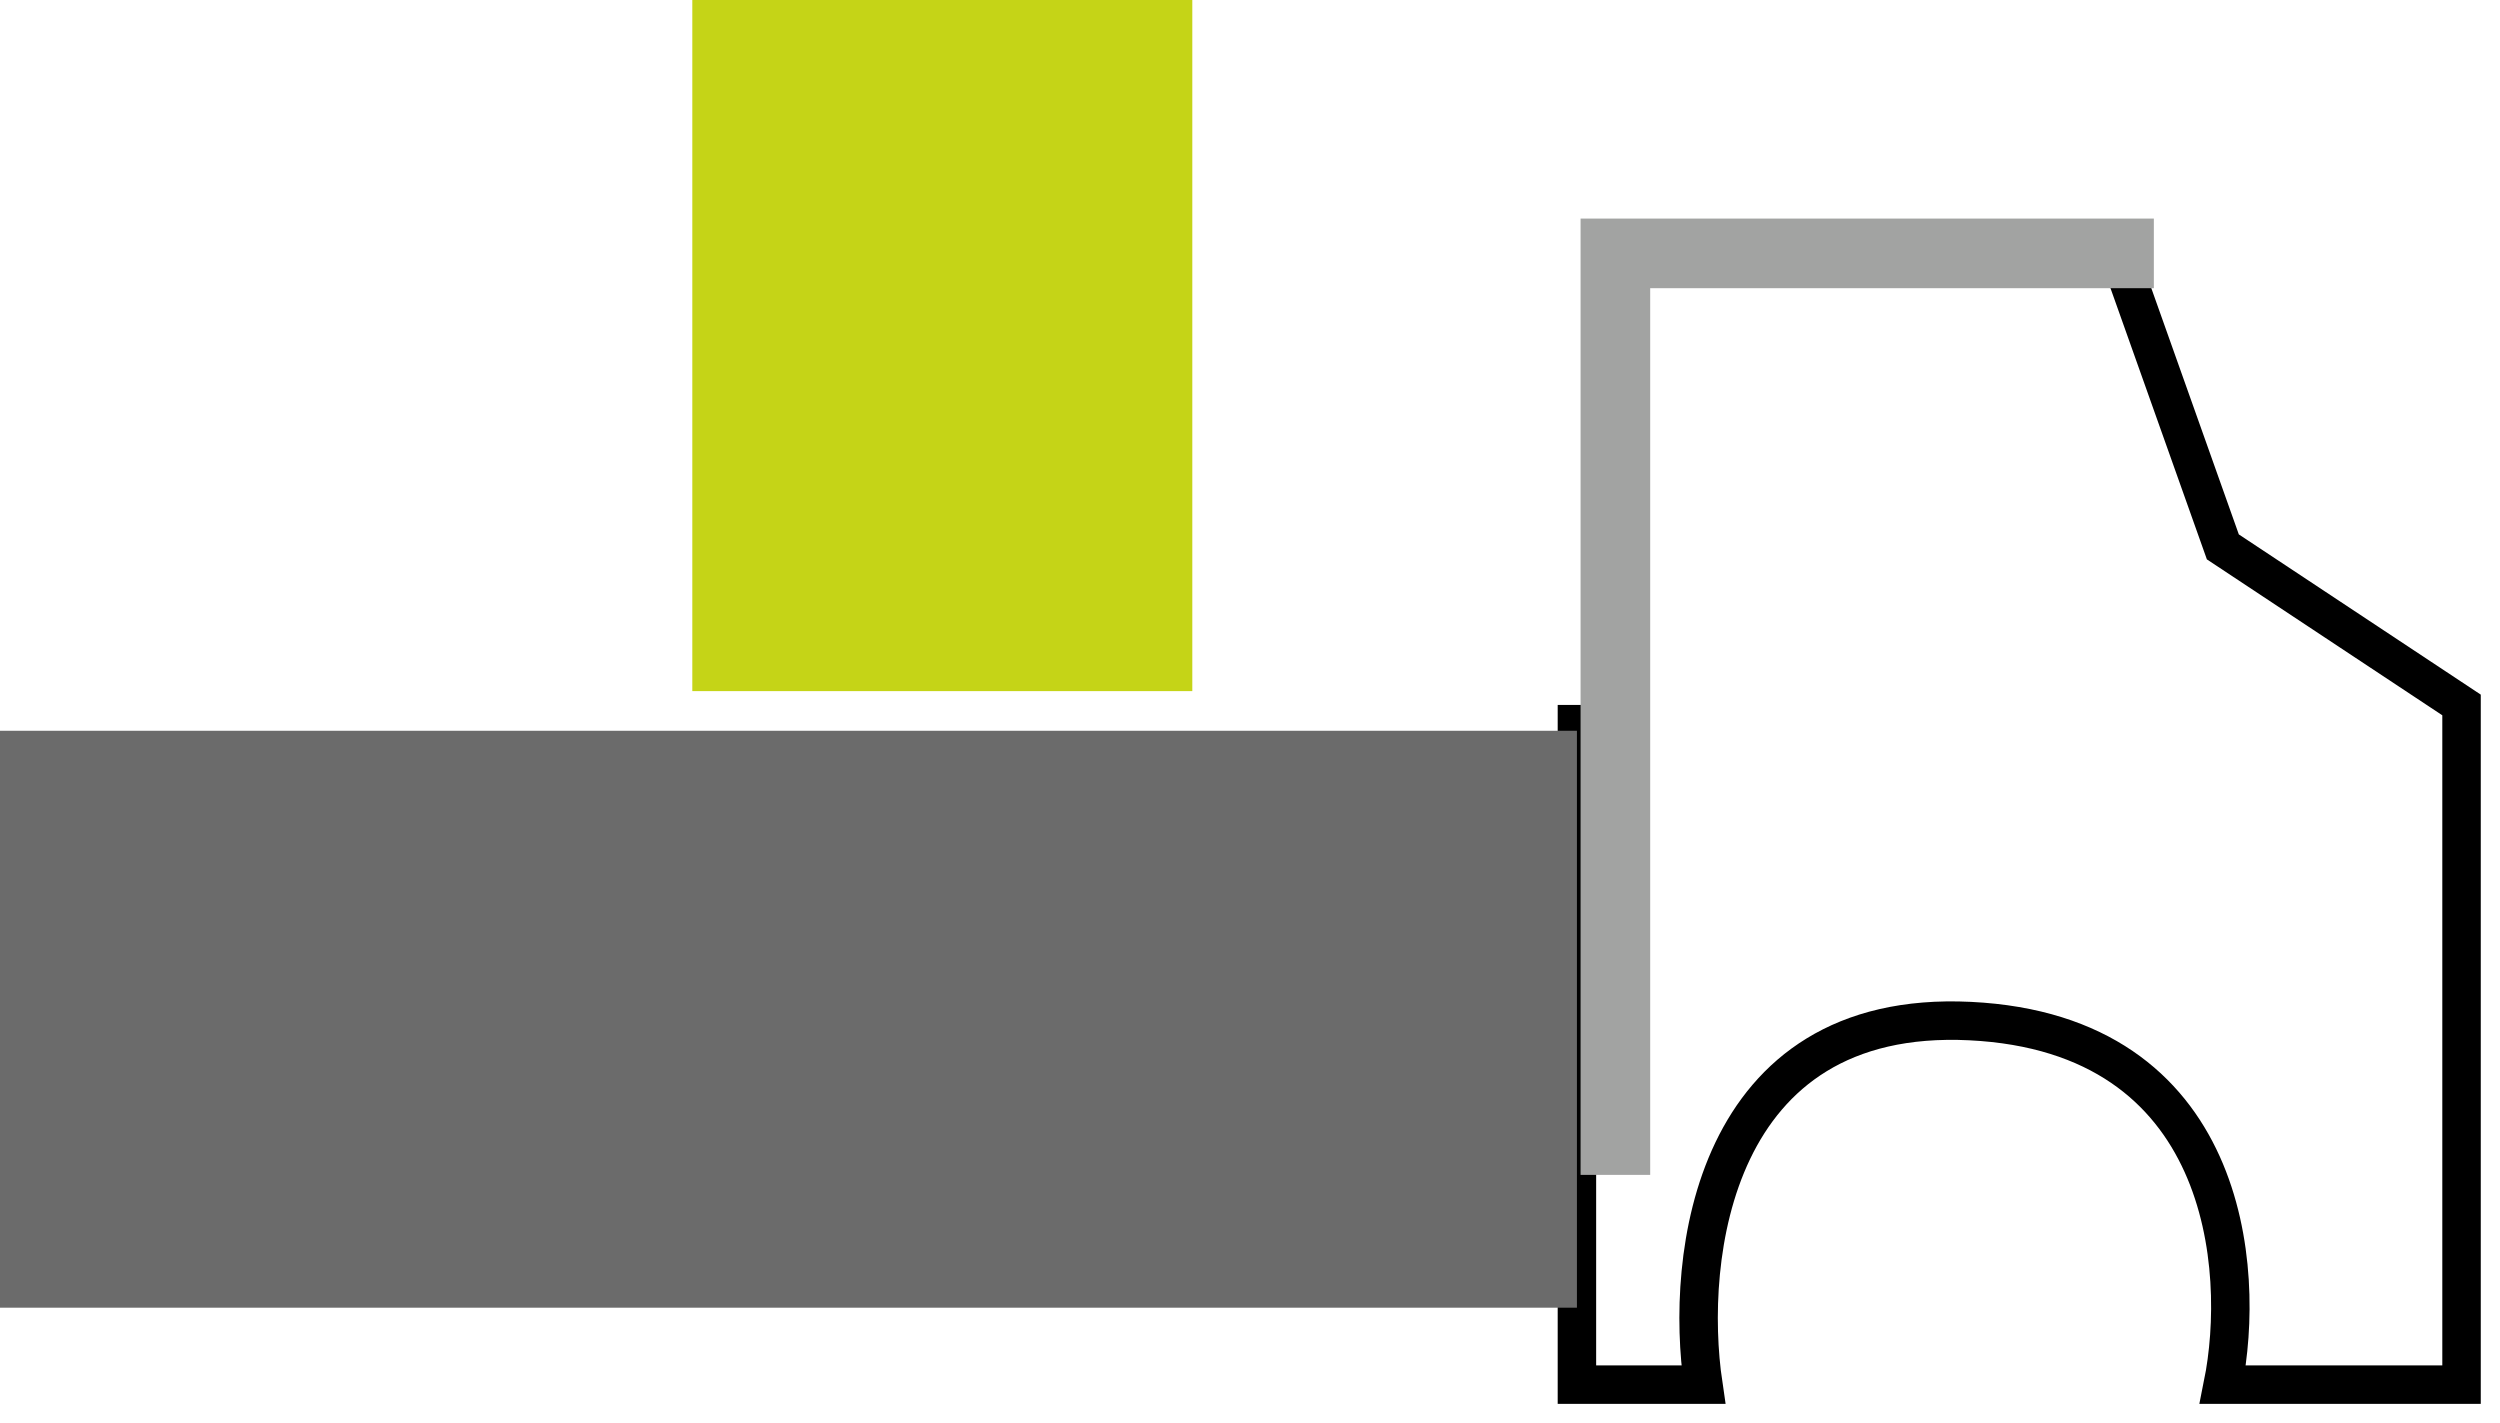 <svg width="65" height="37" viewBox="0 0 65 37" fill="none" xmlns="http://www.w3.org/2000/svg">
<path d="M54.873 6L57.794 14.219L64 18.329V30.247V36H57.794C58.402 32.986 57.94 26.877 51.222 26.548C44.505 26.219 43.799 32.712 44.286 36H41V18.329" stroke="black"/>
<path d="M0 19H41V34H0V19Z" fill="#6B6B6B"/>
<path d="M18 5.53131e-05V17.969H31V5.53131e-05H18Z" fill="#C5D417"/>
<path d="M42 30.547V23.274V6.588H56" stroke="#A2A3A2" stroke-width="1.81" stroke-miterlimit="10"/>
</svg>
